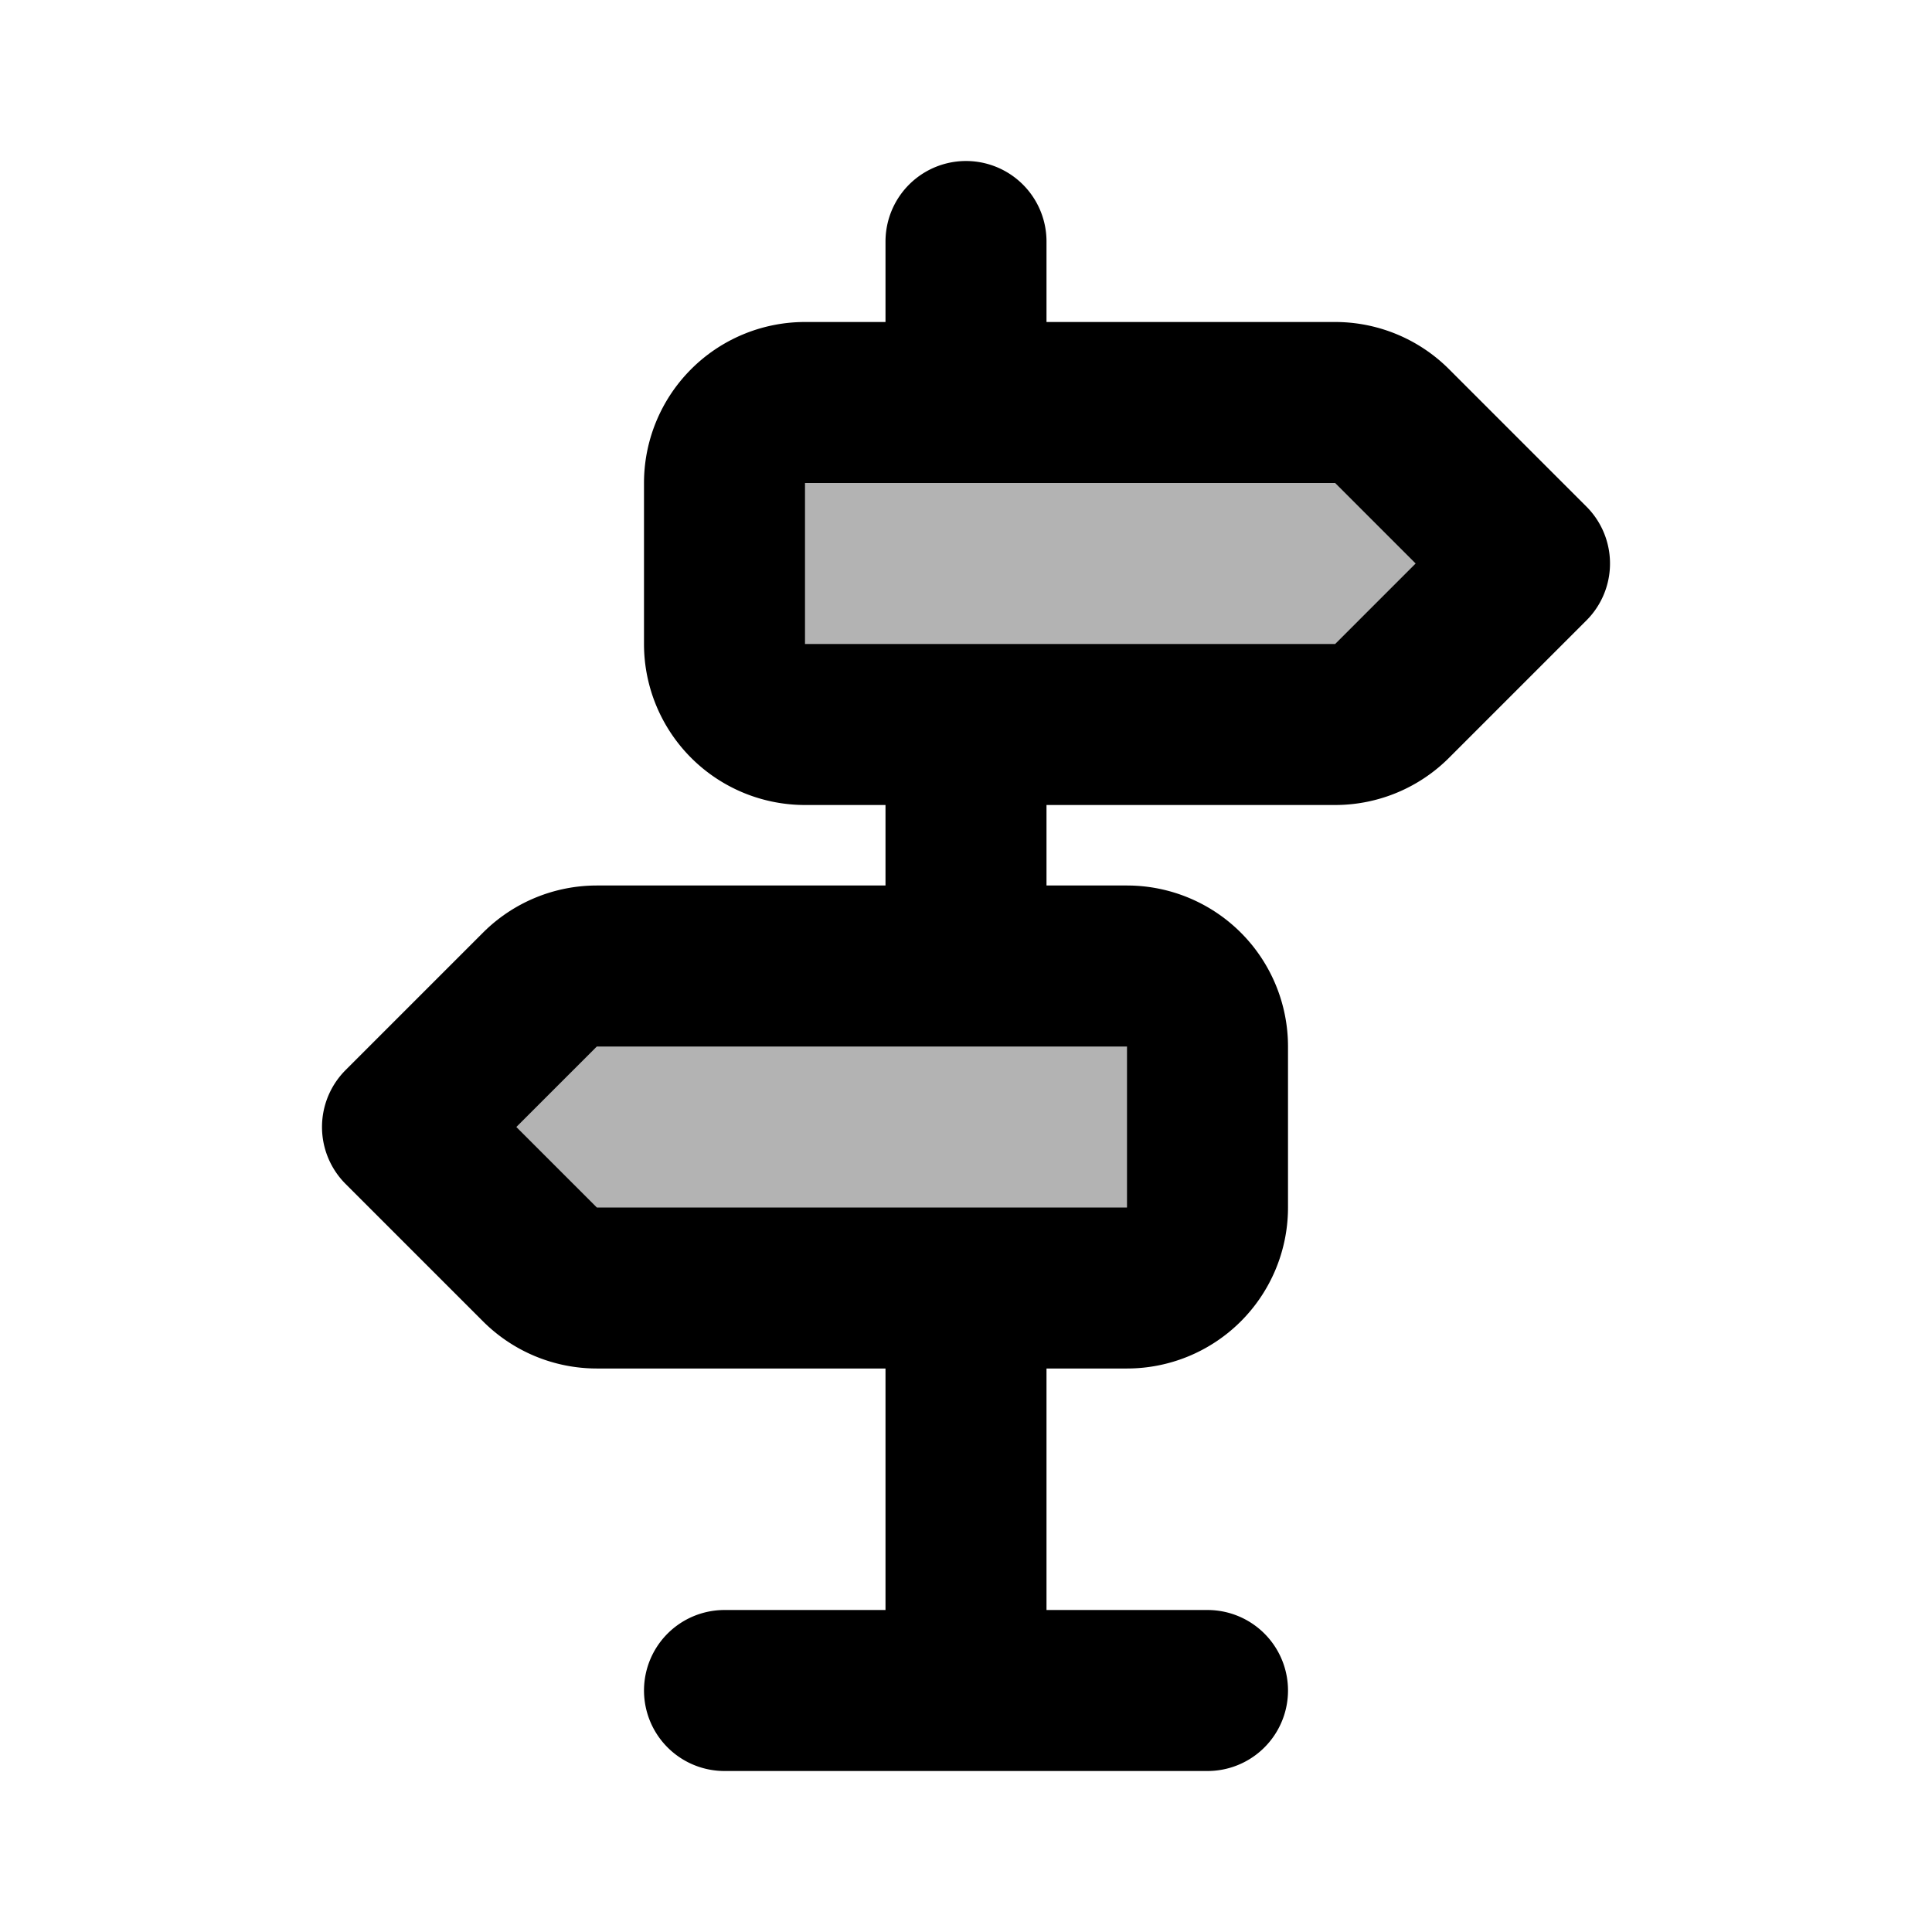 <svg xmlns="http://www.w3.org/2000/svg" width="24" height="24" viewBox="0 0 24 24" fill="none">
    <g fill="currentColor" opacity=".3">
        <path d="M17.293 5.293A1 1 0 0 0 16.586 5H10a1 1 0 0 0-1 1v2a1 1 0 0 0 1 1h6.586a1 1 0 0 0 .707-.293L19 7zM6.707 12.293A1 1 0 0 1 7.414 12H14a1 1 0 0 1 1 1v2a1 1 0 0 1-1 1H7.414a1 1 0 0 1-.707-.293L5 14z"/>
    </g>
    <path stroke="currentColor" stroke-linecap="round" stroke-linejoin="round" stroke-width="2" d="M9 21h6M12 3v2m0 4v3m0 4v5m7-14-1.707-1.707A1 1 0 0 0 16.586 5H10a1 1 0 0 0-1 1v2a1 1 0 0 0 1 1h6.586a1 1 0 0 0 .707-.293zM5 14l1.707-1.707A1 1 0 0 1 7.414 12H14a1 1 0 0 1 1 1v2a1 1 0 0 1-1 1H7.414a1 1 0 0 1-.707-.293z"/>
</svg>